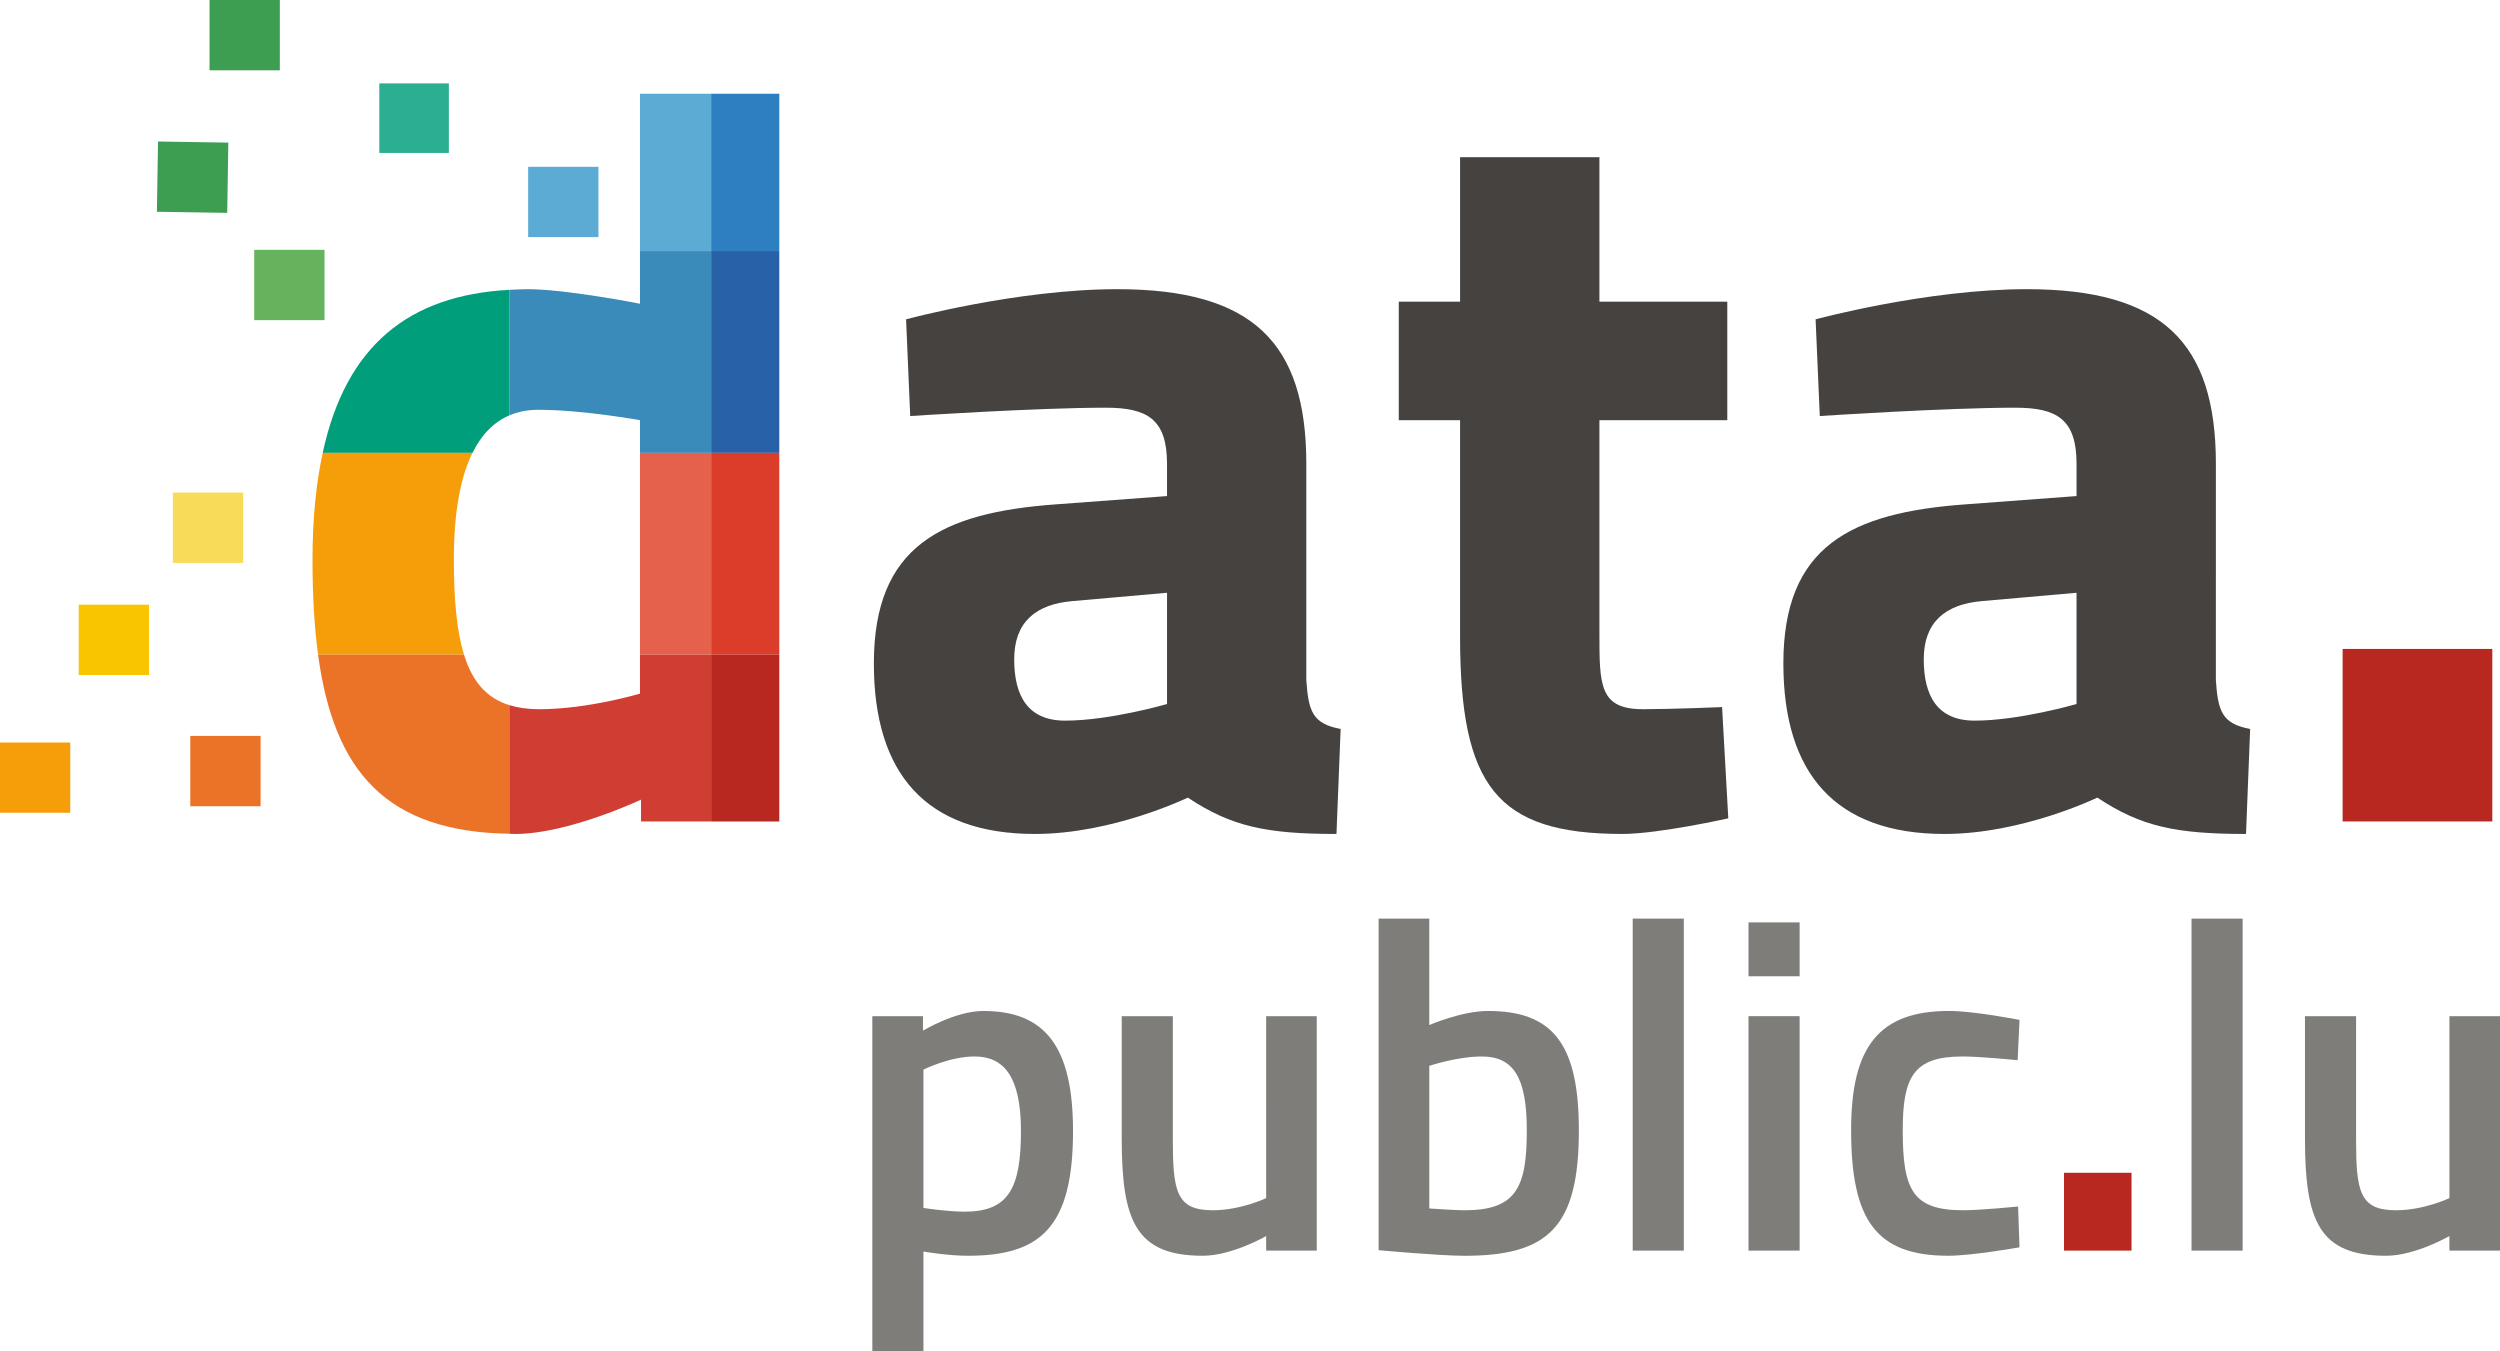 <?xml version="1.0" encoding="UTF-8" standalone="no"?>
<svg
   xmlns:dc="http://purl.org/dc/elements/1.1/"
   xmlns:cc="http://creativecommons.org/ns#"
   xmlns:rdf="http://www.w3.org/1999/02/22-rdf-syntax-ns#"
   xmlns:svg="http://www.w3.org/2000/svg"
   xmlns="http://www.w3.org/2000/svg"
   xmlns:sodipodi="http://sodipodi.sourceforge.net/DTD/sodipodi-0.dtd"
   xmlns:inkscape="http://www.inkscape.org/namespaces/inkscape"
   width="193.367pt"
   height="104.527pt"
   viewBox="0 0 193.367 104.527"
   version="1.2"
   id="svg3785"
   sodipodi:docname="logo-bloc2.svg"
   inkscape:version="0.92.2 5c3e80d, 2017-08-06">
  <defs
     id="defs3789" />
  <sodipodi:namedview
     pagecolor="#ffffff"
     bordercolor="#666666"
     borderopacity="1"
     objecttolerance="10"
     gridtolerance="10"
     guidetolerance="10"
     inkscape:pageopacity="0"
     inkscape:pageshadow="2"
     inkscape:window-width="3200"
     inkscape:window-height="1746"
     id="namedview3787"
     showgrid="false"
     inkscape:zoom="7.2605896"
     inkscape:cx="81.712893"
     inkscape:cy="69.707225"
     inkscape:window-x="0"
     inkscape:window-y="54"
     inkscape:window-maximized="1"
     inkscape:current-layer="svg3785"
     fit-margin-top="0"
     fit-margin-left="0"
     fit-margin-right="0"
     fit-margin-bottom="0" />
  <g
     id="surface10302"
     transform="translate(-16.602,-14.23)">
    <path
       style="fill:#45423f;fill-opacity:1;fill-rule:nonzero;stroke:none"
       d="m 99.547,60.723 c -2.812,0.242 -4.5,1.605 -4.5,4.504 0,2.812 1.043,4.742 3.938,4.742 3.461,0 7.883,-1.285 7.883,-1.285 v -8.605 z m 18.094,6.109 c 0.164,2.414 0.484,3.379 2.656,3.781 l -0.324,8.121 c -5.387,0 -8.121,-0.562 -11.496,-2.812 0,0 -5.793,2.812 -11.824,2.812 -8.441,0 -12.461,-4.664 -12.461,-13.188 0,-9.086 5.227,-11.66 14.07,-12.305 l 8.605,-0.641 v -2.496 c 0,-3.457 -1.527,-4.34 -4.746,-4.34 -5.305,0 -15.117,0.645 -15.117,0.645 l -0.32,-7.48 c 0,0 8.602,-2.332 16.324,-2.332 10.453,0 14.633,4.102 14.633,13.508 z m 0,0"
       id="path3718"
       inkscape:connector-curvature="0" />
    <path
       style="fill:#45423f;fill-opacity:1;fill-rule:nonzero;stroke:none"
       d="m 140.312,46.73 v 16.484 c 0,4.02 0,5.871 3.375,5.871 2.254,0 6.113,-0.164 6.113,-0.164 l 0.48,8.605 c 0,0 -5.387,1.207 -8.199,1.207 -9.73,0 -12.547,-3.699 -12.547,-15.277 V 46.73 h -4.742 V 37.562 h 4.742 V 26.387 H 140.312 V 37.562 h 9.891 v 9.168 z m 0,0"
       id="path3720"
       inkscape:connector-curvature="0" />
    <path
       style="fill:#45423f;fill-opacity:1;fill-rule:nonzero;stroke:none"
       d="m 169.898,60.723 c -2.812,0.242 -4.5,1.605 -4.5,4.504 0,2.812 1.043,4.742 3.938,4.742 3.457,0 7.879,-1.285 7.879,-1.285 v -8.605 z m 18.094,6.109 c 0.16,2.414 0.48,3.379 2.652,3.781 l -0.32,8.121 c -5.387,0 -8.121,-0.562 -11.5,-2.812 0,0 -5.789,2.812 -11.82,2.812 -8.441,0 -12.465,-4.664 -12.465,-13.188 0,-9.086 5.227,-11.66 14.074,-12.305 l 8.602,-0.641 v -2.496 c 0,-3.457 -1.527,-4.34 -4.742,-4.34 -5.309,0 -15.117,0.645 -15.117,0.645 l -0.324,-7.48 c 0,0 8.605,-2.332 16.324,-2.332 10.457,0 14.637,4.102 14.637,13.508 z m 0,0"
       id="path3722"
       inkscape:connector-curvature="0" />
    <path
       style="fill:#b82821;fill-opacity:1;fill-rule:nonzero;stroke:none"
       d="M 197.797,64.422 H 209.375 v 13.348 h -11.578 z m 0,0"
       id="path3724"
       inkscape:connector-curvature="0" />
    <path
       style="fill:#7f7d7a;fill-opacity:1;fill-rule:nonzero;stroke:none"
       d="m 88.027,96.961 v 10.699 c 0.18,0.035 1.922,0.289 3.191,0.289 3.371,0 4.352,-1.777 4.352,-6.238 0,-4.242 -1.34,-5.766 -3.59,-5.766 -1.922,0 -3.953,1.016 -3.953,1.016 m -3.953,-4.133 h 3.918 v 1.121 c 0,0 2.5,-1.523 4.676,-1.523 4.715,0 6.93,2.684 6.93,9.285 0,7.473 -2.539,9.648 -8.125,9.648 -1.488,0 -3.227,-0.289 -3.445,-0.324 v 7.723 h -3.953 z m 0,0"
       id="path3726"
       inkscape:connector-curvature="0" />
    <path
       style="fill:#7f7d7a;fill-opacity:1;fill-rule:nonzero;stroke:none"
       d="m 118.449,92.828 v 18.133 h -3.914 v -1.125 c 0,0 -2.648,1.523 -4.898,1.523 -5.184,0 -6.273,-2.684 -6.273,-9.066 v -9.465 h 3.953 v 9.5 c 0,4.027 0.254,5.512 3.082,5.512 2.176,0 4.137,-0.941 4.137,-0.941 V 92.828 Z m 0,0"
       id="path3728"
       inkscape:connector-curvature="0" />
    <path
       style="fill:#7f7d7a;fill-opacity:1;fill-rule:nonzero;stroke:none"
       d="m 134.695,101.641 c 0,-4.102 -1.051,-5.695 -3.48,-5.695 -1.922,0 -4.062,0.727 -4.062,0.727 v 11.027 c 0,0 1.992,0.141 2.719,0.141 4.027,0 4.824,-1.777 4.824,-6.199 m 4.027,0 c 0,7.504 -2.359,9.719 -8.852,9.719 -1.922,0 -6.637,-0.434 -6.637,-0.434 V 85.281 h 3.918 v 8.234 c 0,0 2.504,-1.09 4.535,-1.09 4.93,0 7.035,2.434 7.035,9.215"
       id="path3730"
       inkscape:connector-curvature="0" />
    <path
       style="fill:#7f7d7a;fill-opacity:1;fill-rule:nonzero;stroke:none"
       d="m 142.887,85.281 h 3.953 v 25.68 h -3.953 z m 0,0"
       id="path3732"
       inkscape:connector-curvature="0" />
    <path
       style="fill:#7f7d7a;fill-opacity:1;fill-rule:nonzero;stroke:none"
       d="m 151.844,92.828 h 3.953 v 18.133 h -3.953 z m 0,-7.254 h 3.953 v 4.168 h -3.953 z m 0,0"
       id="path3734"
       inkscape:connector-curvature="0" />
    <path
       style="fill:#7f7d7a;fill-opacity:1;fill-rule:nonzero;stroke:none"
       d="m 172.805,93.117 -0.145,3.117 c 0,0 -2.867,-0.289 -4.246,-0.289 -3.77,0 -4.641,1.523 -4.641,5.695 0,4.641 0.762,6.199 4.68,6.199 1.375,0 4.242,-0.289 4.242,-0.289 l 0.109,3.156 c 0,0 -3.664,0.652 -5.516,0.652 -5.582,0 -7.508,-2.758 -7.508,-9.719 0,-6.492 2.18,-9.215 7.582,-9.215 1.922,0 5.441,0.691 5.441,0.691"
       id="path3736"
       inkscape:connector-curvature="0" />
    <path
       style="fill:#b82821;fill-opacity:1;fill-rule:nonzero;stroke:none"
       d="m 176.246,104.941 h 5.223 v 6.02 h -5.223 z m 0,0"
       id="path3738"
       inkscape:connector-curvature="0" />
    <path
       style="fill:#7f7d7a;fill-opacity:1;fill-rule:nonzero;stroke:none"
       d="m 186.109,85.281 h 3.953 v 25.68 h -3.953 z m 0,0"
       id="path3740"
       inkscape:connector-curvature="0" />
    <path
       style="fill:#7f7d7a;fill-opacity:1;fill-rule:nonzero;stroke:none"
       d="m 209.969,92.828 v 18.133 h -3.914 v -1.125 c 0,0 -2.648,1.523 -4.898,1.523 -5.184,0 -6.273,-2.684 -6.273,-9.066 v -9.465 h 3.953 v 9.5 c 0,4.027 0.254,5.512 3.082,5.512 2.176,0 4.137,-0.941 4.137,-0.941 V 92.828 Z m 0,0"
       id="path3742"
       inkscape:connector-curvature="0" />
    <path
       style="fill:#009e7a;fill-opacity:1;fill-rule:nonzero;stroke:none"
       d="M 55.996,46.359 V 36.648 C 48.227,37.062 43.352,40.953 41.562,49.258 h 11.586 c 0.711,-1.449 1.676,-2.398 2.848,-2.898"
       id="path3744"
       inkscape:connector-curvature="0" />
    <path
       style="fill:#f59e0a;fill-opacity:1;fill-rule:nonzero;stroke:none"
       d="m 51.707,57.504 c 0,-3.664 0.512,-6.371 1.438,-8.246 H 41.562 c -0.516,2.383 -0.789,5.109 -0.789,8.246 0,2.715 0.133,5.168 0.43,7.363 h 11.289 c -0.559,-1.809 -0.785,-4.23 -0.785,-7.363"
       id="path3746"
       inkscape:connector-curvature="0" />
    <path
       style="fill:#eb7328;fill-opacity:1;fill-rule:nonzero;stroke:none"
       d="M 52.492,64.867 H 41.203 c 1.227,9.09 5.32,13.703 14.793,13.852 v -9.949 c -1.742,-0.539 -2.855,-1.797 -3.504,-3.902"
       id="path3748"
       inkscape:connector-curvature="0" />
    <path
       style="fill:#5cabd4;fill-opacity:1;fill-rule:nonzero;stroke:none"
       d="m 66.102,33.648 h 5.504 V 21.48 h -5.504 z m 0,0"
       id="path3750"
       inkscape:connector-curvature="0" />
    <path
       style="fill:#3a8aba;fill-opacity:1;fill-rule:nonzero;stroke:none"
       d="m 57.418,36.598 c -0.488,0 -0.953,0.027 -1.422,0.051 v 9.711 c 0.676,-0.285 1.418,-0.434 2.227,-0.434 3.457,0 7.879,0.805 7.879,0.805 v 2.527 h 5.504 V 33.648 h -5.504 v 4.074 c 0,0 -5.707,-1.125 -8.684,-1.125"
       id="path3752"
       inkscape:connector-curvature="0" />
    <path
       style="fill:#e6614c;fill-opacity:1;fill-rule:nonzero;stroke:none"
       d="m 66.102,64.867 h 5.504 V 49.258 h -5.504 z m 0,0"
       id="path3754"
       inkscape:connector-curvature="0" />
    <path
       style="fill:#cf3d33;fill-opacity:1;fill-rule:nonzero;stroke:none"
       d="m 66.102,64.867 v 3.012 c 0,0 -4.02,1.207 -7.801,1.207 -0.871,0 -1.633,-0.109 -2.305,-0.316 v 9.949 c 0.156,0 0.297,0.016 0.457,0.016 4.102,0 9.73,-2.656 9.73,-2.656 v 1.691 h 5.422 V 64.867 Z m 0,0"
       id="path3756"
       inkscape:connector-curvature="0" />
    <path
       style="fill:#2e7fc2;fill-opacity:1;fill-rule:nonzero;stroke:none"
       d="m 76.879,21.48 h -5.273 v 12.168 h 5.273 z m 0,0"
       id="path3758"
       inkscape:connector-curvature="0" />
    <path
       style="fill:#2861a8;fill-opacity:1;fill-rule:nonzero;stroke:none"
       d="m 71.605,49.258 h 5.273 V 33.648 h -5.273 z m 0,0"
       id="path3760"
       inkscape:connector-curvature="0" />
    <path
       style="fill:#dc3d2b;fill-opacity:1;fill-rule:nonzero;stroke:none"
       d="m 71.605,64.867 h 5.273 V 49.258 h -5.273 z m 0,0"
       id="path3762"
       inkscape:connector-curvature="0" />
    <path
       style="fill:#b82821;fill-opacity:1;fill-rule:nonzero;stroke:none"
       d="m 71.605,77.77 h 5.273 v -12.906 h -5.273 z m 0,0"
       id="path3764"
       inkscape:connector-curvature="0" />
    <path
       style="fill:#3d9e51;fill-opacity:1;fill-rule:nonzero;stroke:none"
       d="m 38.246,19.668 h -5.438 v -5.438 h 5.438 z m 0,0"
       id="path3766"
       inkscape:connector-curvature="0" />
    <path
       style="fill:#66b35e;fill-opacity:1;fill-rule:nonzero;stroke:none"
       d="m 41.703,38.992 h -5.438 v -5.438 h 5.438 z m 0,0"
       id="path3768"
       inkscape:connector-curvature="0" />
    <path
       style="fill:#5cabd4;fill-opacity:1;fill-rule:nonzero;stroke:none"
       d="m 62.891,32.57 h -5.438 v -5.438 h 5.438 z m 0,0"
       id="path3770"
       inkscape:connector-curvature="0" />
    <path
       style="fill:#2bae91;fill-opacity:1;fill-rule:nonzero;stroke:none"
       d="m 51.32,26.059 h -5.379 v -5.379 h 5.379 z m 0,0"
       id="path3772"
       inkscape:connector-curvature="0" />
    <path
       style="fill:#f8dc59;fill-opacity:1;fill-rule:nonzero;stroke:none"
       d="m 35.41,57.766 h -5.438 v -5.438 h 5.438 z m 0,0"
       id="path3774"
       inkscape:connector-curvature="0" />
    <path
       style="fill:#f8c500;fill-opacity:1;fill-rule:nonzero;stroke:none"
       d="m 28.129,66.438 h -5.438 V 61 h 5.438 z m 0,0"
       id="path3776"
       inkscape:connector-curvature="0" />
    <path
       style="fill:#3d9e51;fill-opacity:1;fill-rule:nonzero;stroke:none"
       d="m 34.176,30.695 -5.438,-0.086 0.086,-5.434 5.438,0.086 z m 0,0"
       id="path3778"
       inkscape:connector-curvature="0" />
    <path
       style="fill:#eb7328;fill-opacity:1;fill-rule:nonzero;stroke:none"
       d="m 36.758,76.59 h -5.438 v -5.438 h 5.438 z m 0,0"
       id="path3780"
       inkscape:connector-curvature="0" />
    <path
       style="fill:#f59e0a;fill-opacity:1;fill-rule:nonzero;stroke:none"
       d="m 22.035,77.094 h -5.434 v -5.434 h 5.434 z m 0,0"
       id="path3782"
       inkscape:connector-curvature="0" />
  </g>
</svg>
